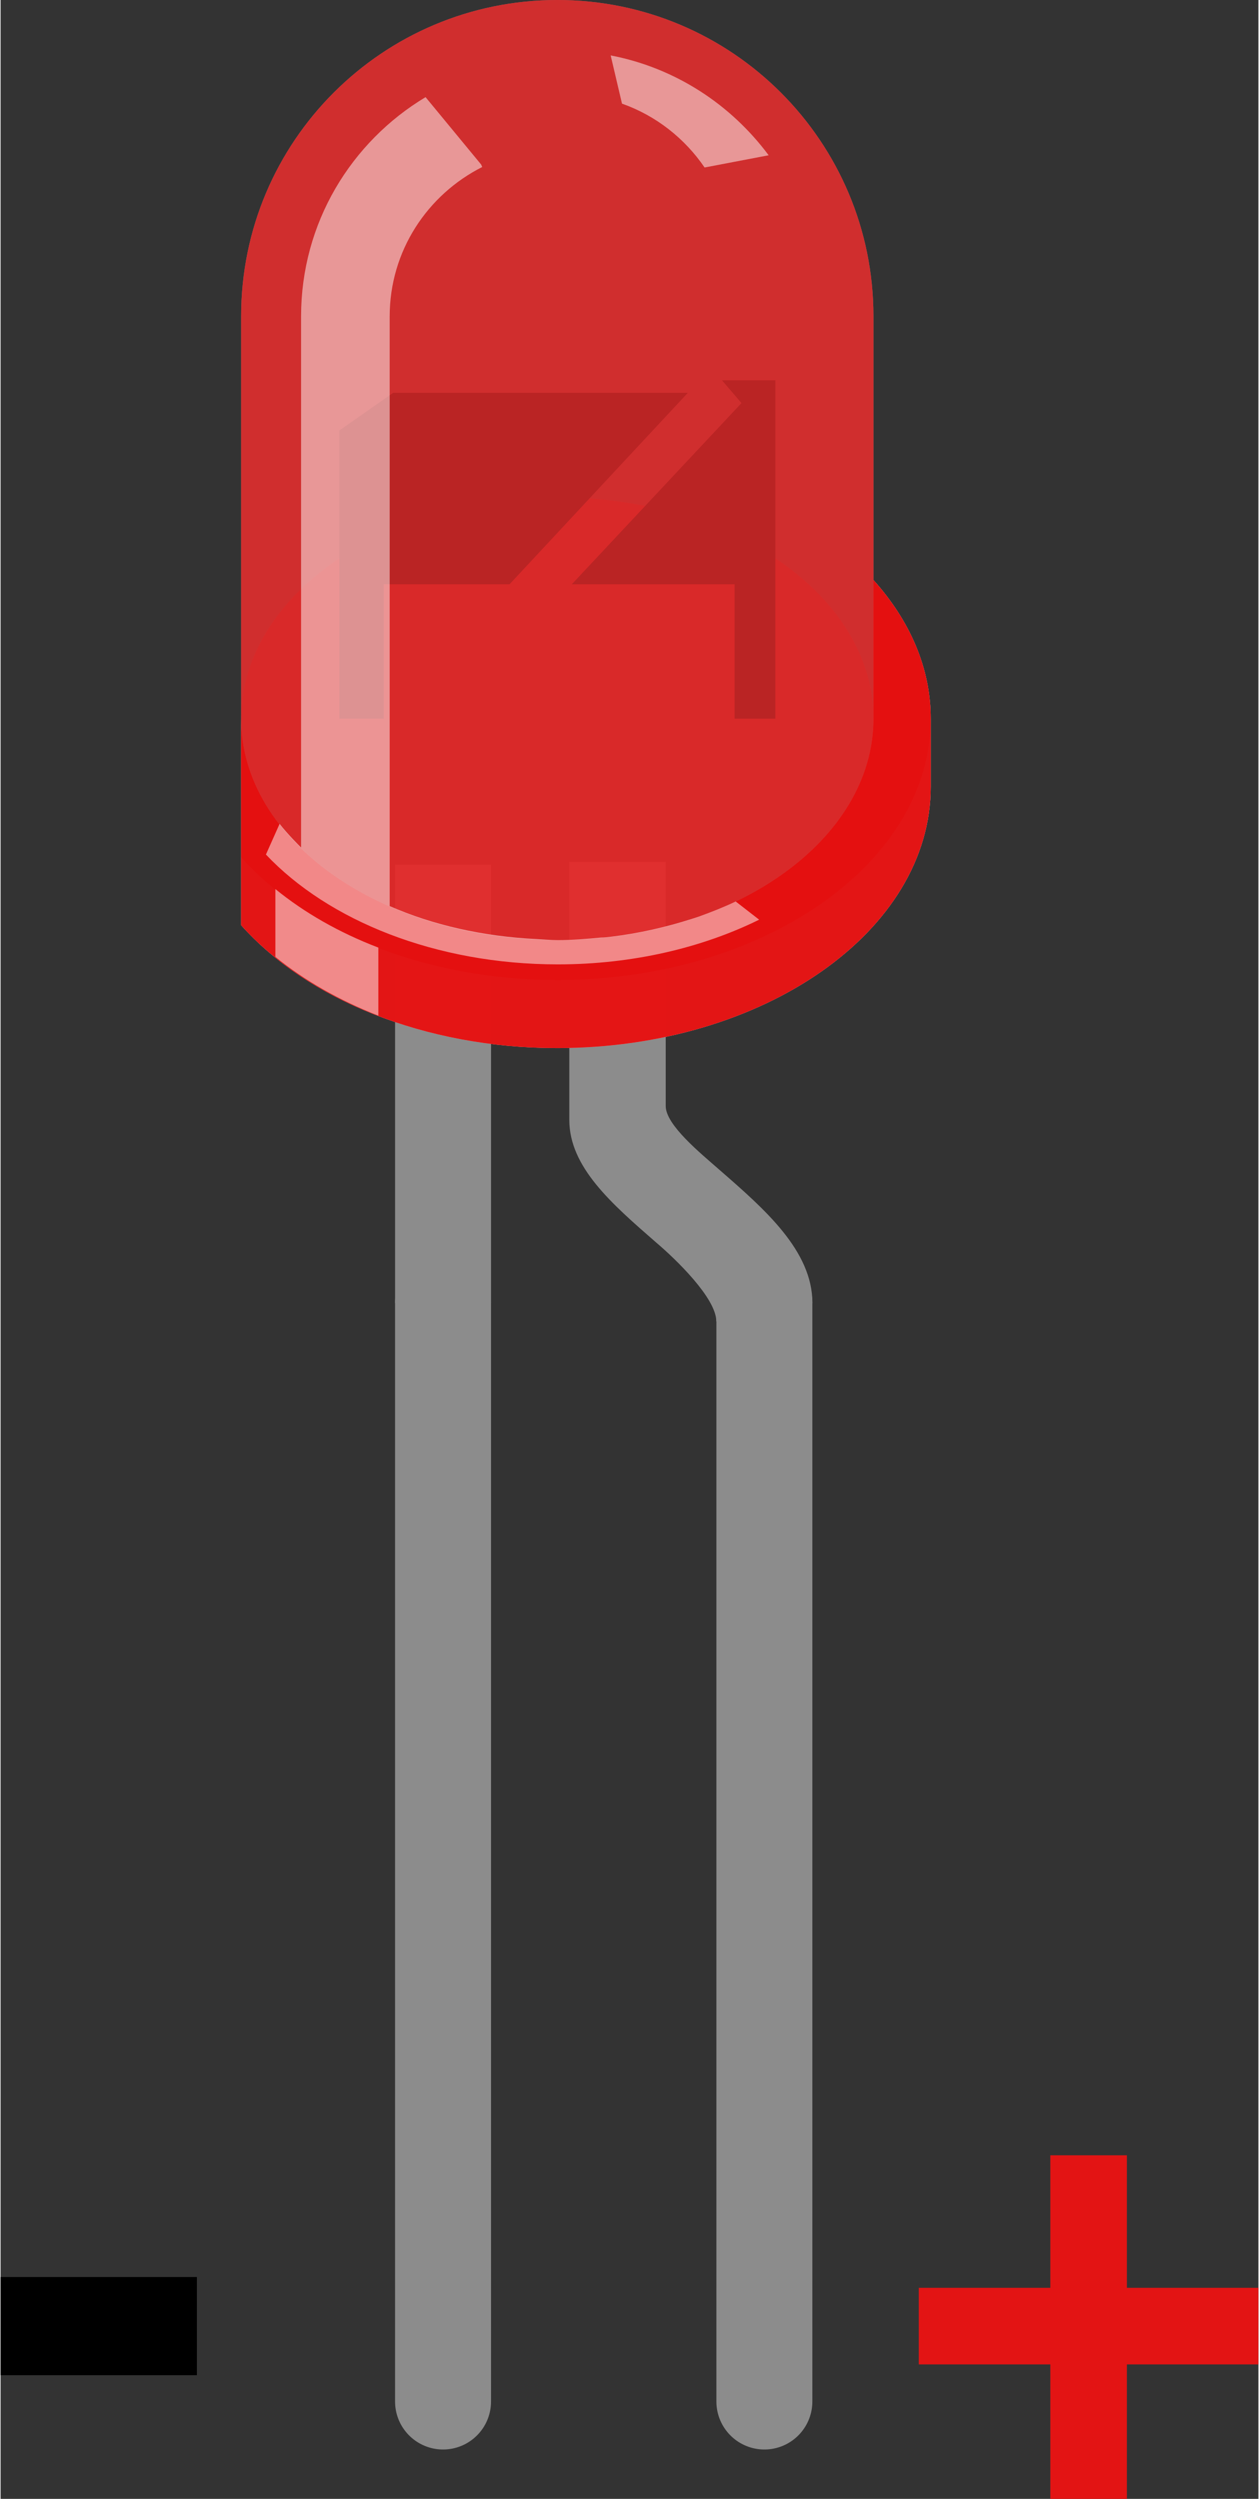 <?xml version="1.0" encoding="UTF-8" standalone="no"?>
<!-- Created with Fritzing (http://www.fritzing.org/) -->

<svg
   xmlns:dc="http://purl.org/dc/elements/1.1/"
   xmlns:cc="http://creativecommons.org/ns#"
   xmlns:rdf="http://www.w3.org/1999/02/22-rdf-syntax-ns#"
   xmlns:svg="http://www.w3.org/2000/svg"
   xmlns="http://www.w3.org/2000/svg"
   xmlns:sodipodi="http://sodipodi.sourceforge.net/DTD/sodipodi-0.dtd"
   xmlns:inkscape="http://www.inkscape.org/namespaces/inkscape"
   version="1.2"
   x="0in"
   y="0in"
   width="0.392in"
   height="0.778in"
   viewBox="0 0 28.192 56.005"
   id="svg2"
   inkscape:version="0.91 r13725"
   sodipodi:docname="led_bb.svg">
  <rect x="0" y="0" width="28.192" height="56.005" fill="#333333" stroke="none"/>
  <defs
     id="defs35" />
  <sodipodi:namedview
     pagecolor="#ffffff"
     bordercolor="#666666"
     borderopacity="1"
     objecttolerance="10"
     gridtolerance="10"
     guidetolerance="10"
     inkscape:pageopacity="0"
     inkscape:pageshadow="2"
     inkscape:window-width="1317"
     inkscape:window-height="744"
     id="namedview33"
     showgrid="false"
     fit-margin-top="0"
     fit-margin-left="0"
     fit-margin-right="0"
     fit-margin-bottom="0"
     inkscape:zoom="4.8635795"
     inkscape:cx="44.972048"
     inkscape:cy="48.864336"
     inkscape:window-x="49"
     inkscape:window-y="24"
     inkscape:window-maximized="1"
     inkscape:current-layer="svg2" />
  <path
     d="m 17.119,29.207 0,24.616"
     id="path4"
     inkscape:connector-curvature="0"
     style="fill:none;stroke:#8c8c8c;stroke-width:2.151;stroke-linecap:round;stroke-linejoin:round" />
  <path
     d="m 9.917,29.207 0,24.616"
     id="path6"
     inkscape:connector-curvature="0"
     style="fill:none;stroke:#8c8c8c;stroke-width:2.151;stroke-linecap:round;stroke-linejoin:round" />
  <g
     partID="57450"
     id="g8"
     transform="translate(5.391,0)">
    <g
       id="breadboard">
      <rect
         width="2.152"
         x="3.451"
         height="0.72"
         id="connector0pin"
         y="25.421"
         style="fill:none" />
      <rect
         width="2.154"
         x="10.651"
         height="0.72"
         id="connector1pin"
         y="25.421"
         style="fill:none" />
      <g
         y1="40.565"
         id="connector0leg"
         y2="74.754"
         x1="6.287"
         x2="6.287"
         style="fill:none;stroke:#8c8c8c;stroke-width:2.151;stroke-linecap:round" />
      <g
         y1="40.565"
         id="connector1leg"
         y2="74.754"
         x1="16.29"
         x2="16.29"
         style="fill:none;stroke:#8c8c8c;stroke-width:2.151;stroke-linecap:round" />
      <rect
         width="2.151"
         x="3.451"
         height="9.827"
         y="19.379"
         id="rect15"
         style="fill:#8c8c8c" />
      <path
         d="m 12.805,29.207 c 0,-1.174 -1.065,-2.102 -2.088,-2.992 C 10.3,25.848 9.517,25.214 9.517,24.79 l 0,-5.471 -2.161,0 0,5.78 c 0,1.058 0.948,1.878 1.946,2.748 0.444,0.376 1.349,1.25 1.349,1.77"
         id="path17"
         inkscape:connector-curvature="0"
         style="fill:#8c8c8c" />
      <g
         id="g12">
        <path
           d="m 14.173,13.001 0,-5.913 C 14.173,3.175 11.005,0 7.088,0 3.175,0 0,3.169 0,7.088 l 0,13.649 c 1.474,1.651 4.097,2.753 7.088,2.753 4.62,0 8.369,-2.618 8.369,-5.859 l 0,-1.524 C 15.456,14.964 14.982,13.903 14.173,13.001 Z"
           id="color_path14"
           inkscape:connector-curvature="0"
           style="opacity:0.3;fill:#e60000" />
        <path
           d="m 14.173,13.001 0,-5.913 C 14.173,3.175 11.005,0 7.088,0 3.175,0 0,3.169 0,7.088 l 0,13.649 c 1.474,1.651 4.097,2.753 7.088,2.753 4.62,0 8.369,-2.618 8.369,-5.859 l 0,-1.524 C 15.456,14.964 14.982,13.903 14.173,13.001 Z"
           id="path16"
           inkscape:connector-curvature="0"
           style="opacity:0.5;fill:#e6e6e6" />
        <path
           d="m 14.173,13.001 0,3.105 c 0,2.739 -3.166,4.965 -7.086,4.965 C 3.175,21.072 0,18.852 0,16.106 l 0,3.105 0,1.524 c 1.474,1.652 4.097,2.753 7.088,2.753 4.62,0 8.369,-2.618 8.369,-5.859 l -4e-5,-1.524 c -7e-4,-1.142 -0.474,-2.203 -1.283,-3.105 z"
           id="path18"
           inkscape:connector-curvature="0"
           style="opacity:0.9;fill:#d1d1d1" />
        <path
           d="m 14.173,13.001 0,3.105 c 0,2.739 -3.166,4.965 -7.086,4.965 C 3.175,21.072 0,18.852 0,16.106 l 0,3.105 0,1.524 c 1.474,1.652 4.097,2.753 7.088,2.753 4.62,0 8.369,-2.618 8.369,-5.859 l -4e-5,-1.524 c -7e-4,-1.142 -0.474,-2.203 -1.283,-3.105 z"
           id="color_path20"
           inkscape:connector-curvature="0"
           style="opacity:0.7;fill:#e60000" />
        <path
           d="m 14.173,13.001 0,3.105 c 0,2.739 -3.166,4.965 -7.086,4.965 C 3.175,21.072 0,18.852 0,16.106 l 0,3.105 c 1.474,1.65 4.097,2.753 7.088,2.753 4.62,0 8.369,-2.618 8.369,-5.859 C 15.456,14.964 14.982,13.903 14.173,13.001 Z"
           id="color_path22"
           inkscape:connector-curvature="0"
           style="opacity:0.25;fill:#e60000" />
        <ellipse
           cy="16.106"
           rx="7.087"
           ry="4.961"
           id="ellipse24"
           cx="7.088"
           style="opacity:0.25;fill:#e6e6e6" />
        <ellipse
           cy="16.106"
           rx="7.087"
           ry="4.961"
           id="color_ellipse26"
           cx="7.088"
           style="opacity:0.25;fill:#e60000" />
        <polygon
           points="3.196,13.095 6.016,13.095 10.012,8.805 3.407,8.805 2.203,9.648 2.203,16.107 3.196,16.107 "
           id="polygon28"
           style="fill:#666666" />
        <polygon
           points="11.06,13.095 11.06,16.107 11.974,16.107 11.974,8.524 10.778,8.524 11.215,9.034 7.412,13.095 "
           id="polygon30"
           style="fill:#666666" />
        <path
           d="m 14.173,13.001 0,-5.913 C 14.173,3.175 11.005,0 7.088,0 3.175,0 0,3.169 0,7.088 l 0,13.649 c 1.474,1.651 4.097,2.753 7.088,2.753 4.62,0 8.369,-2.618 8.369,-5.859 l 0,-1.524 C 15.456,14.964 14.982,13.903 14.173,13.001 Z"
           id="color_path32"
           inkscape:connector-curvature="0"
           style="opacity:0.65;fill:#e60000" />
        <path
           d="m 10.388,3.754 1.436,-0.274 C 10.983,2.349 9.742,1.523 8.283,1.242 L 8.537,2.323 C 9.301,2.593 9.944,3.103 10.388,3.754 Z"
           id="path34"
           inkscape:connector-curvature="0"
           style="opacity:0.5;fill:#ffffff" />
        <path
           d="m 0.768,19.926 0,1.52 c 0.649,0.529 1.434,0.976 2.308,1.317 l 0,-1.525 C 2.197,20.902 1.419,20.456 0.768,19.926 Z"
           id="path36"
           inkscape:connector-curvature="0"
           style="opacity:0.5;fill:#ffffff" />
        <path
           d="m 11.073,20.21 c -0.256,0.122 -0.53,0.23 -0.806,0.33 -0.058,0.019 -0.117,0.04 -0.178,0.058 -0.564,0.179 -1.161,0.319 -1.795,0.395 -0.075,0.009 -0.151,0.019 -0.225,0.019 -0.32,0.03 -0.644,0.058 -0.971,0.058 -0.148,0 -0.307,-0.015 -0.472,-0.024 C 5.427,20.989 4.297,20.732 3.33,20.307 L 3.33,11.917 3.33,7.092 C 3.33,5.621 4.178,4.362 5.404,3.743 L 5.381,3.689 4.134,2.177 c -1.67,1.003 -2.79,2.822 -2.79,4.912 l 0,11.905 C 1.294,18.945 1.035,18.685 0.863,18.464 L 0.556,19.152 c 1.401,1.482 3.809,2.462 6.543,2.462 1.68,0 3.237,-0.374 4.512,-1.002 l -0.527,-0.409 c -0.01,0.007 -0.01,0.007 -0.01,0.007 z"
           id="path38"
           inkscape:connector-curvature="0"
           style="opacity:0.5;fill:#ffffff" />
      </g>
    </g>
  </g>
  <g
     style="font-style:normal;font-variant:normal;font-weight:normal;font-stretch:normal;font-size:12px;line-height:125%;font-family:Purisa;-inkscape-font-specification:Purisa;letter-spacing:0px;word-spacing:0px;fill:#e41515;fill-opacity:0.996;stroke:none;stroke-width:1px;stroke-linecap:butt;stroke-linejoin:miter;stroke-opacity:1"
     id="text4165">
    <path
       d="m 25.244,48.305 -1.716,0 0,2.97 -2.948,0 0,1.716 2.948,0 0,3.014 1.716,0 0,-3.014 2.948,0 0,-1.716 -2.948,0 0,-2.97 z"
       style="font-style:normal;font-variant:normal;font-weight:bold;font-stretch:normal;font-size:22px;font-family:'Bebas Neue';-inkscape-font-specification:'Bebas Neue Bold';fill:#e41515;fill-opacity:0.996"
       id="path4177" />
  </g>
  <g
     style="font-style:normal;font-variant:normal;font-weight:normal;font-stretch:normal;font-size:12px;line-height:125%;font-family:Purisa;-inkscape-font-specification:Purisa;letter-spacing:0px;word-spacing:0px;fill:#000000;fill-opacity:0.996;stroke:none;stroke-width:1px;stroke-linecap:butt;stroke-linejoin:miter;stroke-opacity:1"
     id="text4169">
    <path
       d="m -2.6679039e-5,53.233 4.4,0 0,-2.2 -4.4,0 0,2.2 z"
       style="font-style:normal;font-variant:normal;font-weight:bold;font-stretch:normal;font-size:22px;font-family:'Bebas Neue';-inkscape-font-specification:'Bebas Neue Bold';fill:#000000;fill-opacity:0.996"
       id="path4174" />
  </g>
</svg>
